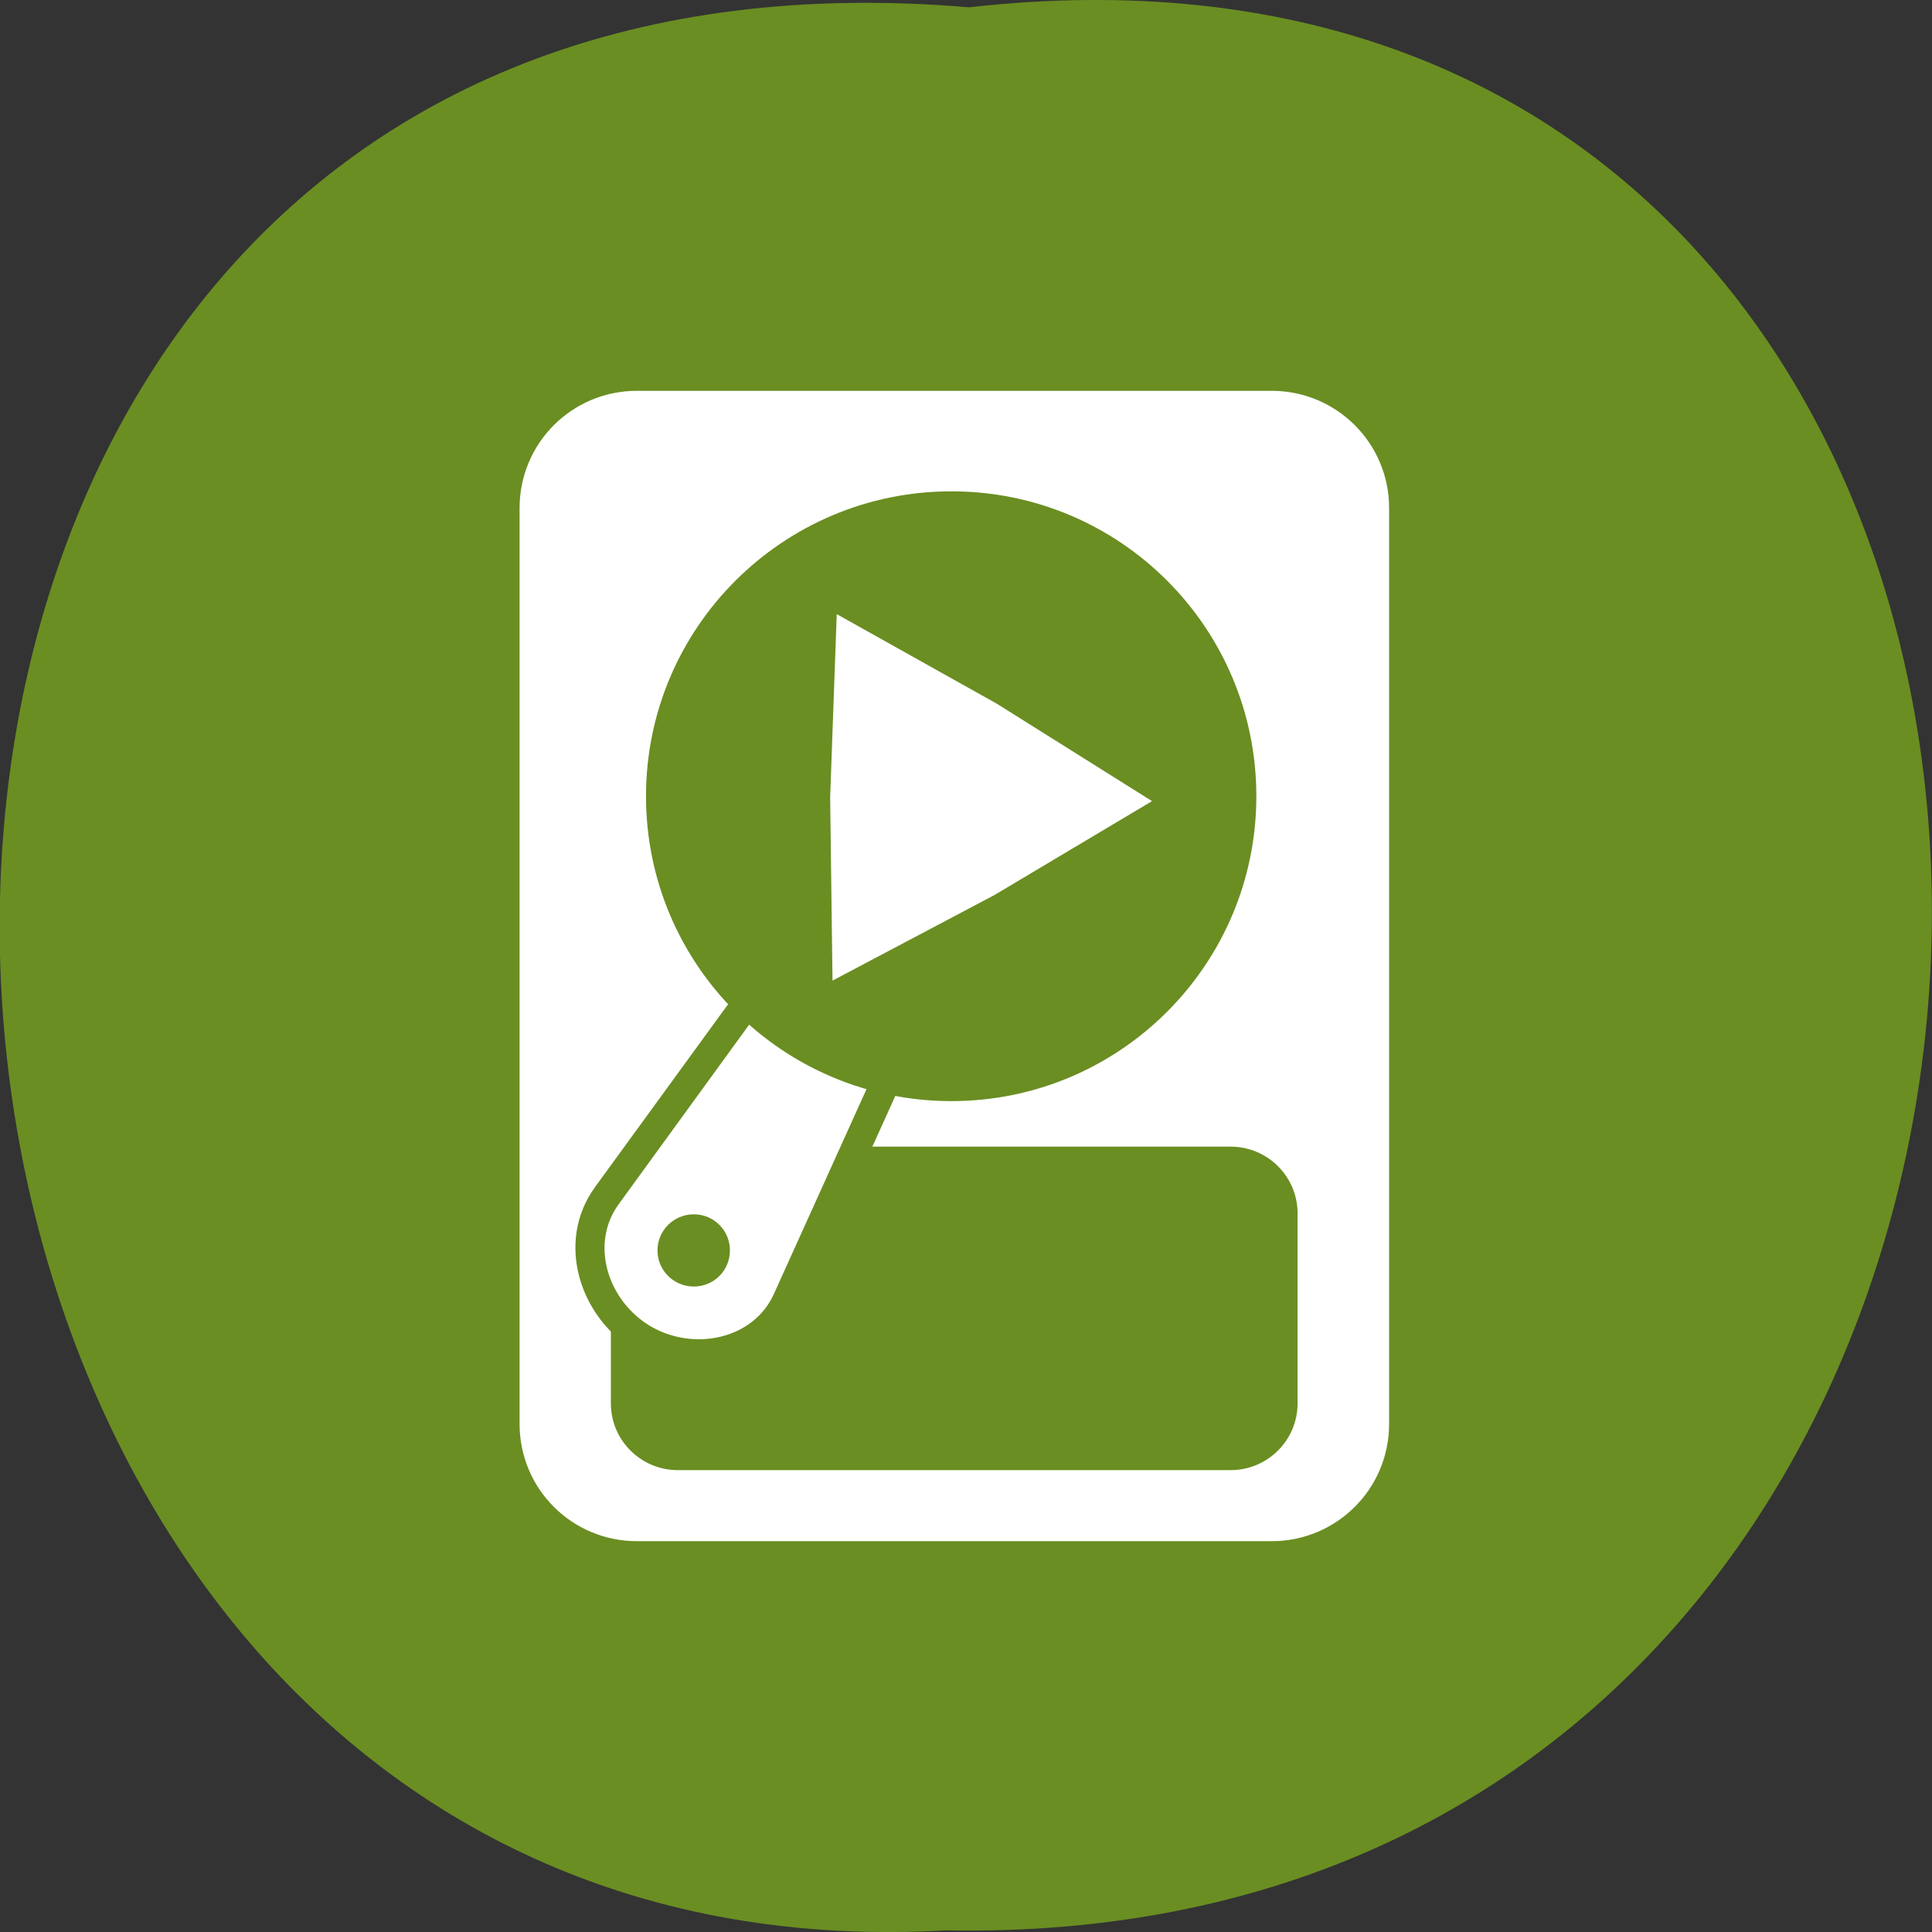 <svg xmlns="http://www.w3.org/2000/svg" viewBox="0 0 32 32"><rect x="0" y="0" width="32" height="32" fill="#333333" stroke="none"/><path d="m 16.05 0.121 c 21.473 -2.422 21.18 32.26 -0.383 31.852 c -20.05 1.145 -21.859 -33.742 0.383 -31.852" fill="#6a8e22"/><path d="m 10.551 6.473 c -1.078 0 -1.945 0.867 -1.945 1.941 v 15.172 c 0 1.074 0.867 1.941 1.945 1.941 h 10.512 c 1.074 0 1.945 -0.867 1.945 -1.941 v -15.172 c 0 -1.074 -0.871 -1.941 -1.945 -1.941 m -5.613 6.305 c 0.055 -0.004 0.113 -0.004 0.168 0.004 c 0.145 0.016 0.289 0.059 0.43 0.141 c 0.551 0.32 0.684 1.02 0.445 1.547 l -3.238 7.164 c -0.469 1.035 -1.773 1.293 -2.711 0.75 c -0.934 -0.539 -1.355 -1.805 -0.688 -2.723 l 4.625 -6.355 c 0.223 -0.305 0.586 -0.512 0.969 -0.527 m 0 0.945 c -0.012 0.004 -0.027 0.004 -0.039 0.008 c -0.051 0.016 -0.102 0.059 -0.156 0.133 l -4.617 6.359 c -0.301 0.41 -0.098 1.051 0.387 1.332 c 0.488 0.285 1.148 0.145 1.355 -0.316 l 3.238 -7.164 c 0.074 -0.168 0.055 -0.266 -0.051 -0.324 c -0.039 -0.023 -0.078 -0.031 -0.117 -0.027" fill="#fff"/><path d="m 11.227 18.992 h 9.156 c 0.613 0 1.109 0.496 1.109 1.105 v 3.148 c 0 0.609 -0.496 1.105 -1.109 1.105 h -9.156 c -0.613 0 -1.109 -0.496 -1.109 -1.105 v -3.148 c 0 -0.609 0.496 -1.105 1.109 -1.105" fill="#6a8e22"/><path d="m 15.805 13.34 c 0.328 0.188 0.406 0.59 0.25 0.934 l -3.238 7.16 c -0.34 0.75 -1.32 0.949 -2.031 0.539 c -0.715 -0.414 -1.023 -1.363 -0.539 -2.027 l 4.621 -6.359 c 0.223 -0.305 0.609 -0.438 0.938 -0.246" fill="#fff"/><g fill="#6a8e22"><path d="m 12.09 20.711 c 0 0.332 -0.266 0.598 -0.598 0.598 c -0.332 0 -0.602 -0.266 -0.602 -0.598 c 0 -0.332 0.27 -0.598 0.602 -0.598 c 0.332 0 0.598 0.266 0.598 0.598"/><path d="m 20.809 13.188 c 0 2.789 -2.262 5.05 -5.05 5.05 c -2.793 0 -5.059 -2.258 -5.059 -5.05 c 0 -2.789 2.266 -5.05 5.059 -5.05 c 2.793 0 5.05 2.262 5.05 5.05"/></g><path d="m 13.789 16.242 l -0.039 -3.035 l 0.109 -3.035 l 2.652 1.484 l 2.57 1.613 l -2.609 1.555" fill="#fff"/></svg>